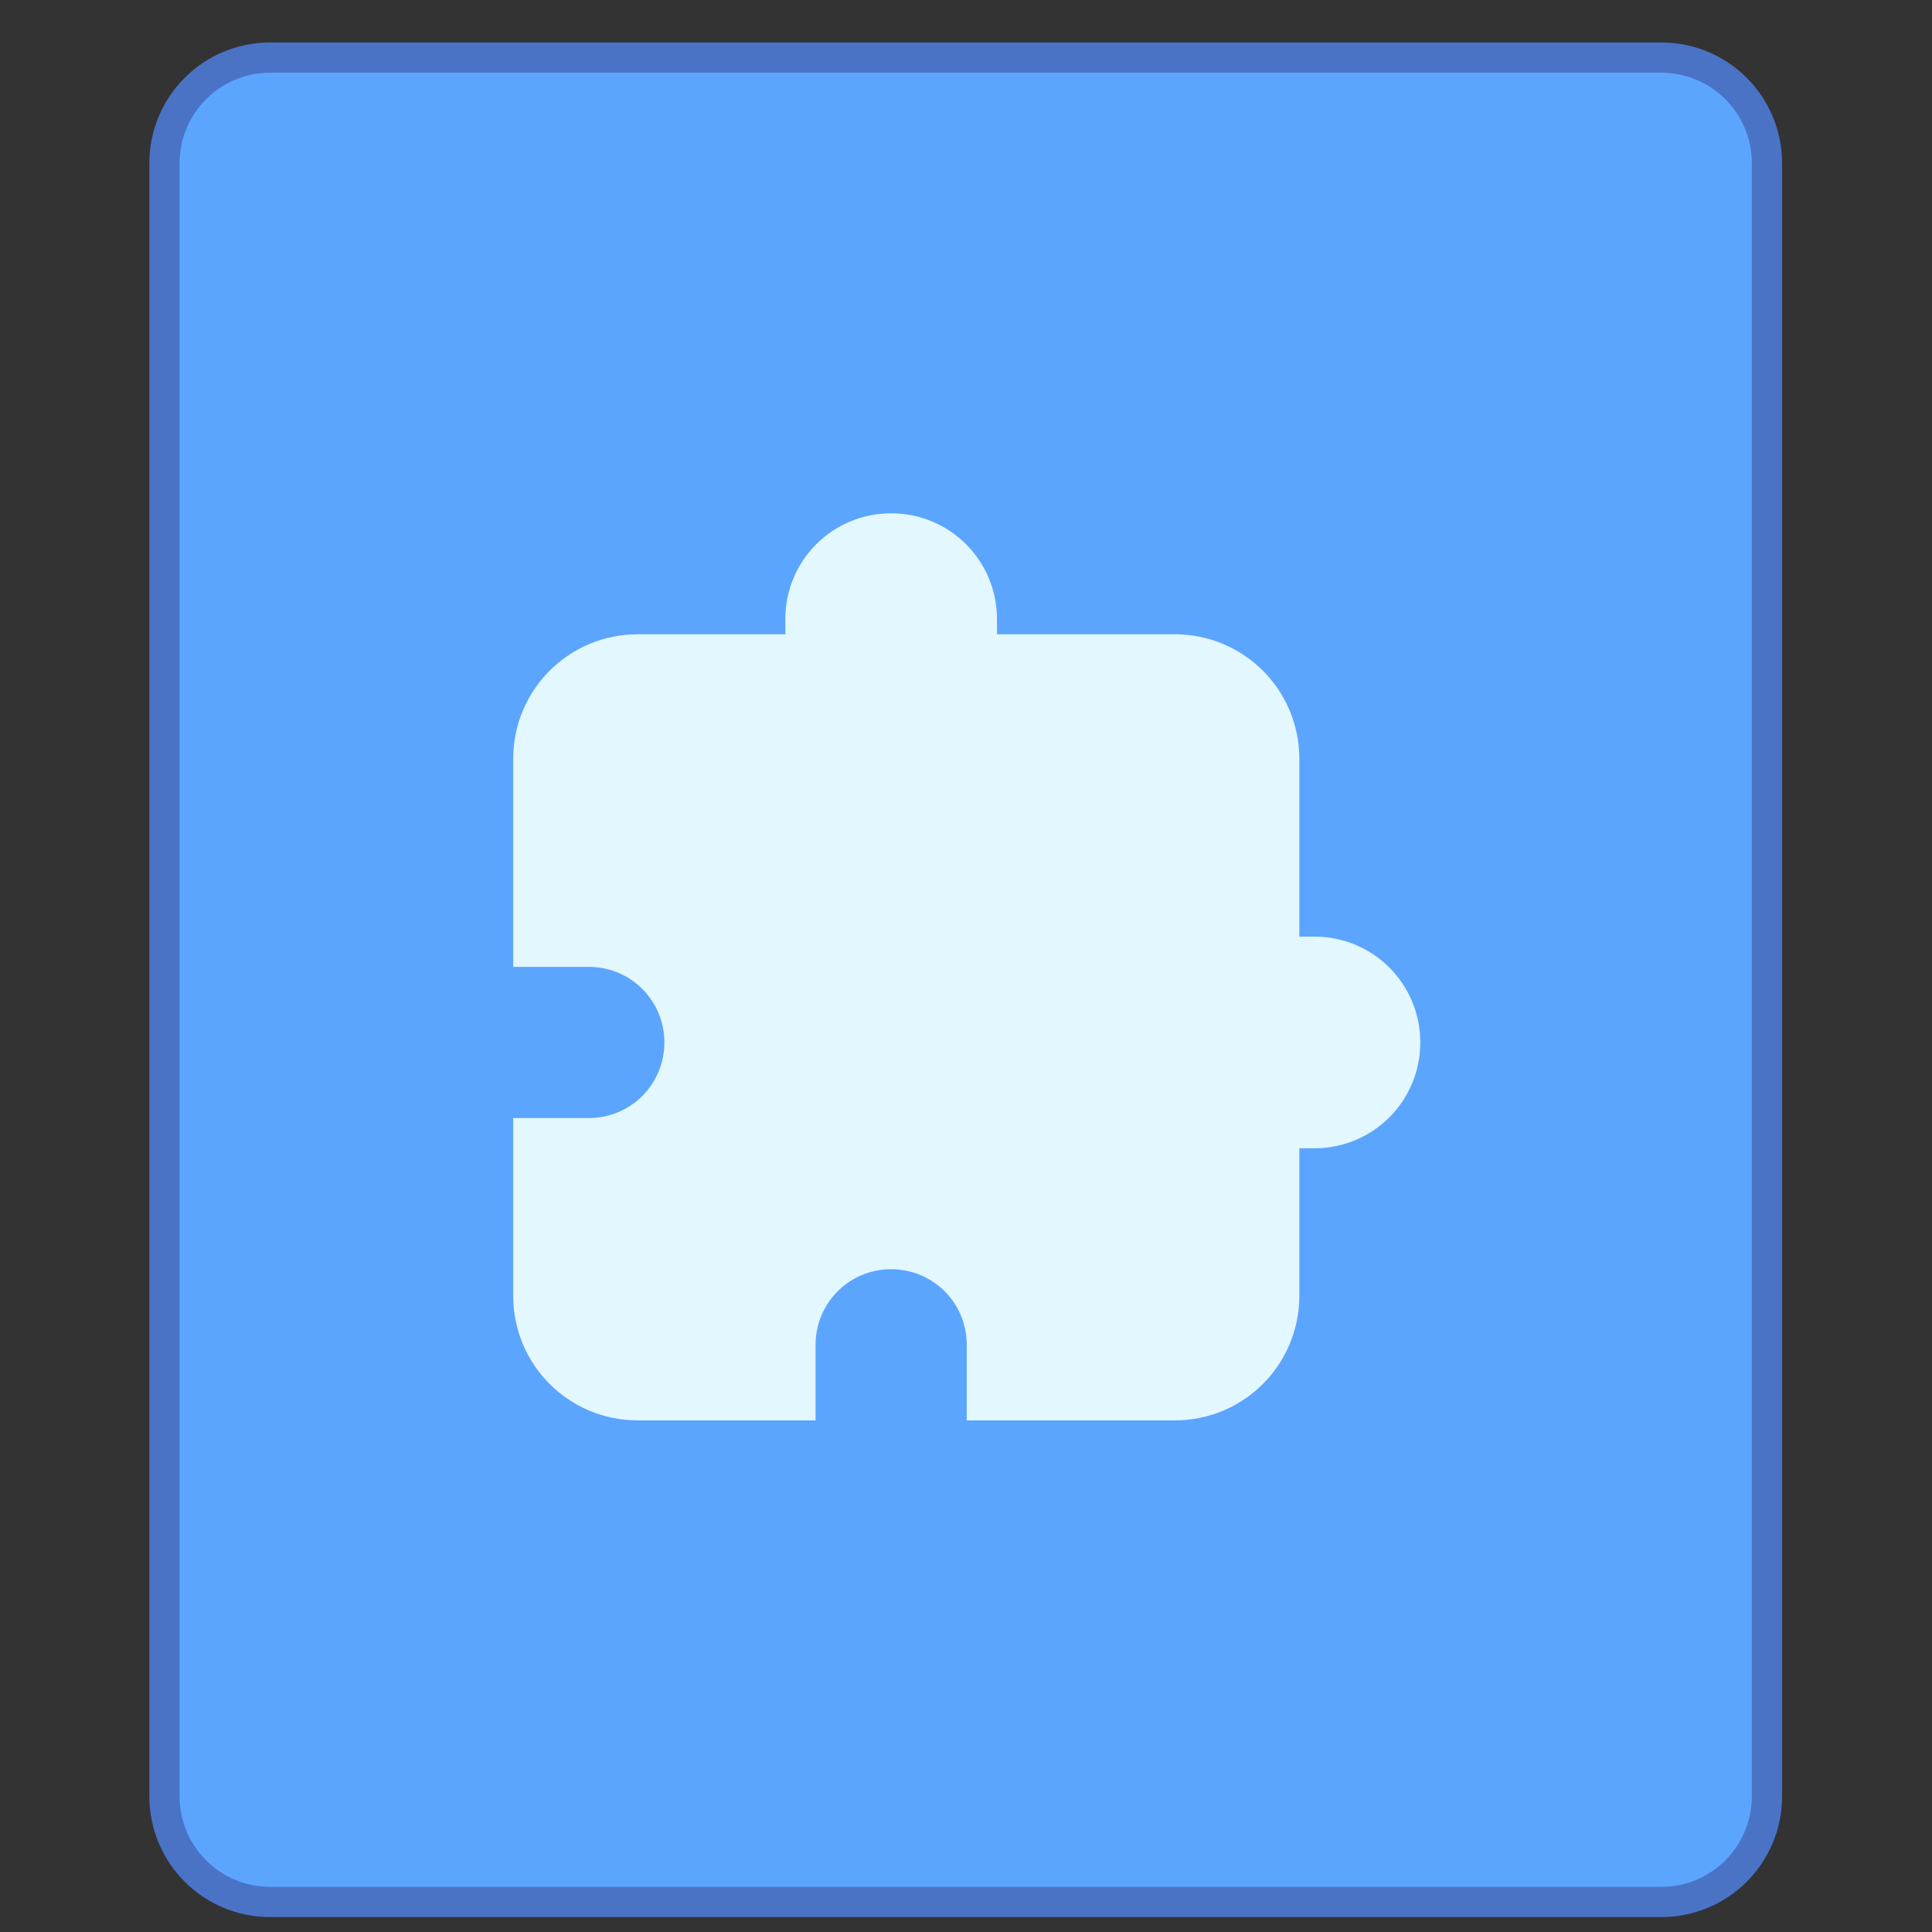 <?xml version="1.0" encoding="UTF-8" standalone="no"?>
<!-- Created with Inkscape (http://www.inkscape.org/) -->

<svg
   width="64"
   height="64"
   viewBox="0 0 16.933 16.933"
   version="1.1"
   id="svg5"
   inkscape:version="1.2.1 (9c6d41e410, 2022-07-14)"
   sodipodi:docname="x-kde-nsplugin-generated.svg"
   xmlns:inkscape="http://www.inkscape.org/namespaces/inkscape"
   xmlns:sodipodi="http://sodipodi.sourceforge.net/DTD/sodipodi-0.dtd"
   xmlns="http://www.w3.org/2000/svg"
   xmlns:svg="http://www.w3.org/2000/svg">
  <rect x="0" y="0" width="16.933" height="16.933" fill="#333333" stroke="none"/>
  <sodipodi:namedview
     id="namedview7"
     pagecolor="#ffffff"
     bordercolor="#000000"
     borderopacity="0.25"
     inkscape:showpageshadow="false"
     inkscape:pageopacity="0.0"
     inkscape:pagecheckerboard="0"
     inkscape:deskcolor="#d1d1d1"
     inkscape:document-units="px"
     showgrid="true"
     inkscape:zoom="14.481547"
     inkscape:cx="40.15455"
     inkscape:cy="31.833616"
     inkscape:window-width="2160"
     inkscape:window-height="1330"
     inkscape:window-x="0"
     inkscape:window-y="0"
     inkscape:window-maximized="1"
     inkscape:current-layer="layer1">
    <inkscape:grid
       type="xygrid"
       id="grid290"
       originx="0"
       originy="0" />
  </sodipodi:namedview>
  <defs
     id="defs2" />
  <g
     inkscape:label="Capa 1"
     inkscape:groupmode="layer"
     id="layer1">
    <g
       id="g1919"
       transform="translate(-2.381)">
      <g
         id="g1769"
         transform="matrix(0.265,0,0,0.265,12.435,-67.905)">
        <path
           id="rect971"
           d="m -29,257.65 h 46 c 2.216,0 4,1.784 4,4 v 54 c 0,2.216 -1.784,4 -4,4 h -46 c -2.216,0 -4,-1.784 -4,-4 v -54 c 0,-2.216 1.784,-4 4,-4 z"
           style="opacity:1;fill:#4a73c6;fill-opacity:1;stroke:none;stroke-width:2;stroke-linecap:round;stroke-linejoin:round;stroke-miterlimit:4;stroke-dasharray:none;stroke-dashoffset:0;stroke-opacity:1"
           inkscape:connector-curvature="0"
           sodipodi:nodetypes="sssssssss" />
        <path
           id="rect971-2"
           d="m -29,258.65 h 46 c 1.662,0 3,1.338 3,3 v 54 c 0,1.662 -1.338,3 -3,3 h -46 c -1.662,0 -3,-1.338 -3,-3 v -54 c 0,-1.662 1.338,-3 3,-3 z"
           style="opacity:1;fill:#5ca5ff;fill-opacity:1;stroke:none;stroke-width:2;stroke-linecap:round;stroke-linejoin:round;stroke-miterlimit:4;stroke-dasharray:none;stroke-dashoffset:0;stroke-opacity:1"
           inkscape:connector-curvature="0"
           sodipodi:nodetypes="sssssssss" />
      </g>
      <g
         id="g6871"
         transform="translate(14.471,2.099)"
         style="fill:#e3f7ff;fill-opacity:1">
        <path
           id="rect824"
           style="fill:#e3f7ff;fill-opacity:1;stroke:none;stroke-width:2;stroke-linecap:round;stroke-linejoin:round;stroke-miterlimit:4;stroke-dasharray:none;stroke-opacity:1"
           d="m 13.5,1 c -1.939,0 -3.5,1.561 -3.5,3.5 v 0.5 H 5.123 c -2.284,0 -4.123,1.839 -4.123,4.123 V 16 H 3.5 c 0.692,0 1.318,0.279 1.77,0.73 0.452,0.452 0.73,1.077 0.73,1.77 0,0.692 -0.279,1.318 -0.73,1.77 -0.452,0.452 -1.077,0.73 -1.77,0.73 H 1 v 5.877 c 0,2.284 1.839,4.123 4.123,4.123 h 5.877 v -2.5 c 0,-0.692 0.279,-1.318 0.73,-1.77 0.452,-0.452 1.077,-0.73 1.77,-0.73 0.693,0 1.318,0.279 1.77,0.73 0.452,0.452 0.73,1.077 0.73,1.77 v 2.5 h 6.877 c 2.284,0 4.123,-1.839 4.123,-4.123 v -4.877 h 0.5 c 1.939,0 3.5,-1.561 3.5,-3.5 0,-1.939 -1.561,-3.5 -3.5,-3.5 h -0.5 V 9.123 c 0,-2.284 -1.839,-4.123 -4.123,-4.123 h -5.877 v -0.5 c 0,-1.939 -1.561,-3.5 -3.5,-3.5 z"
           transform="matrix(0.265,0,0,0.265,-7.857,2.135)" />
      </g>
    </g>
  </g>
</svg>
